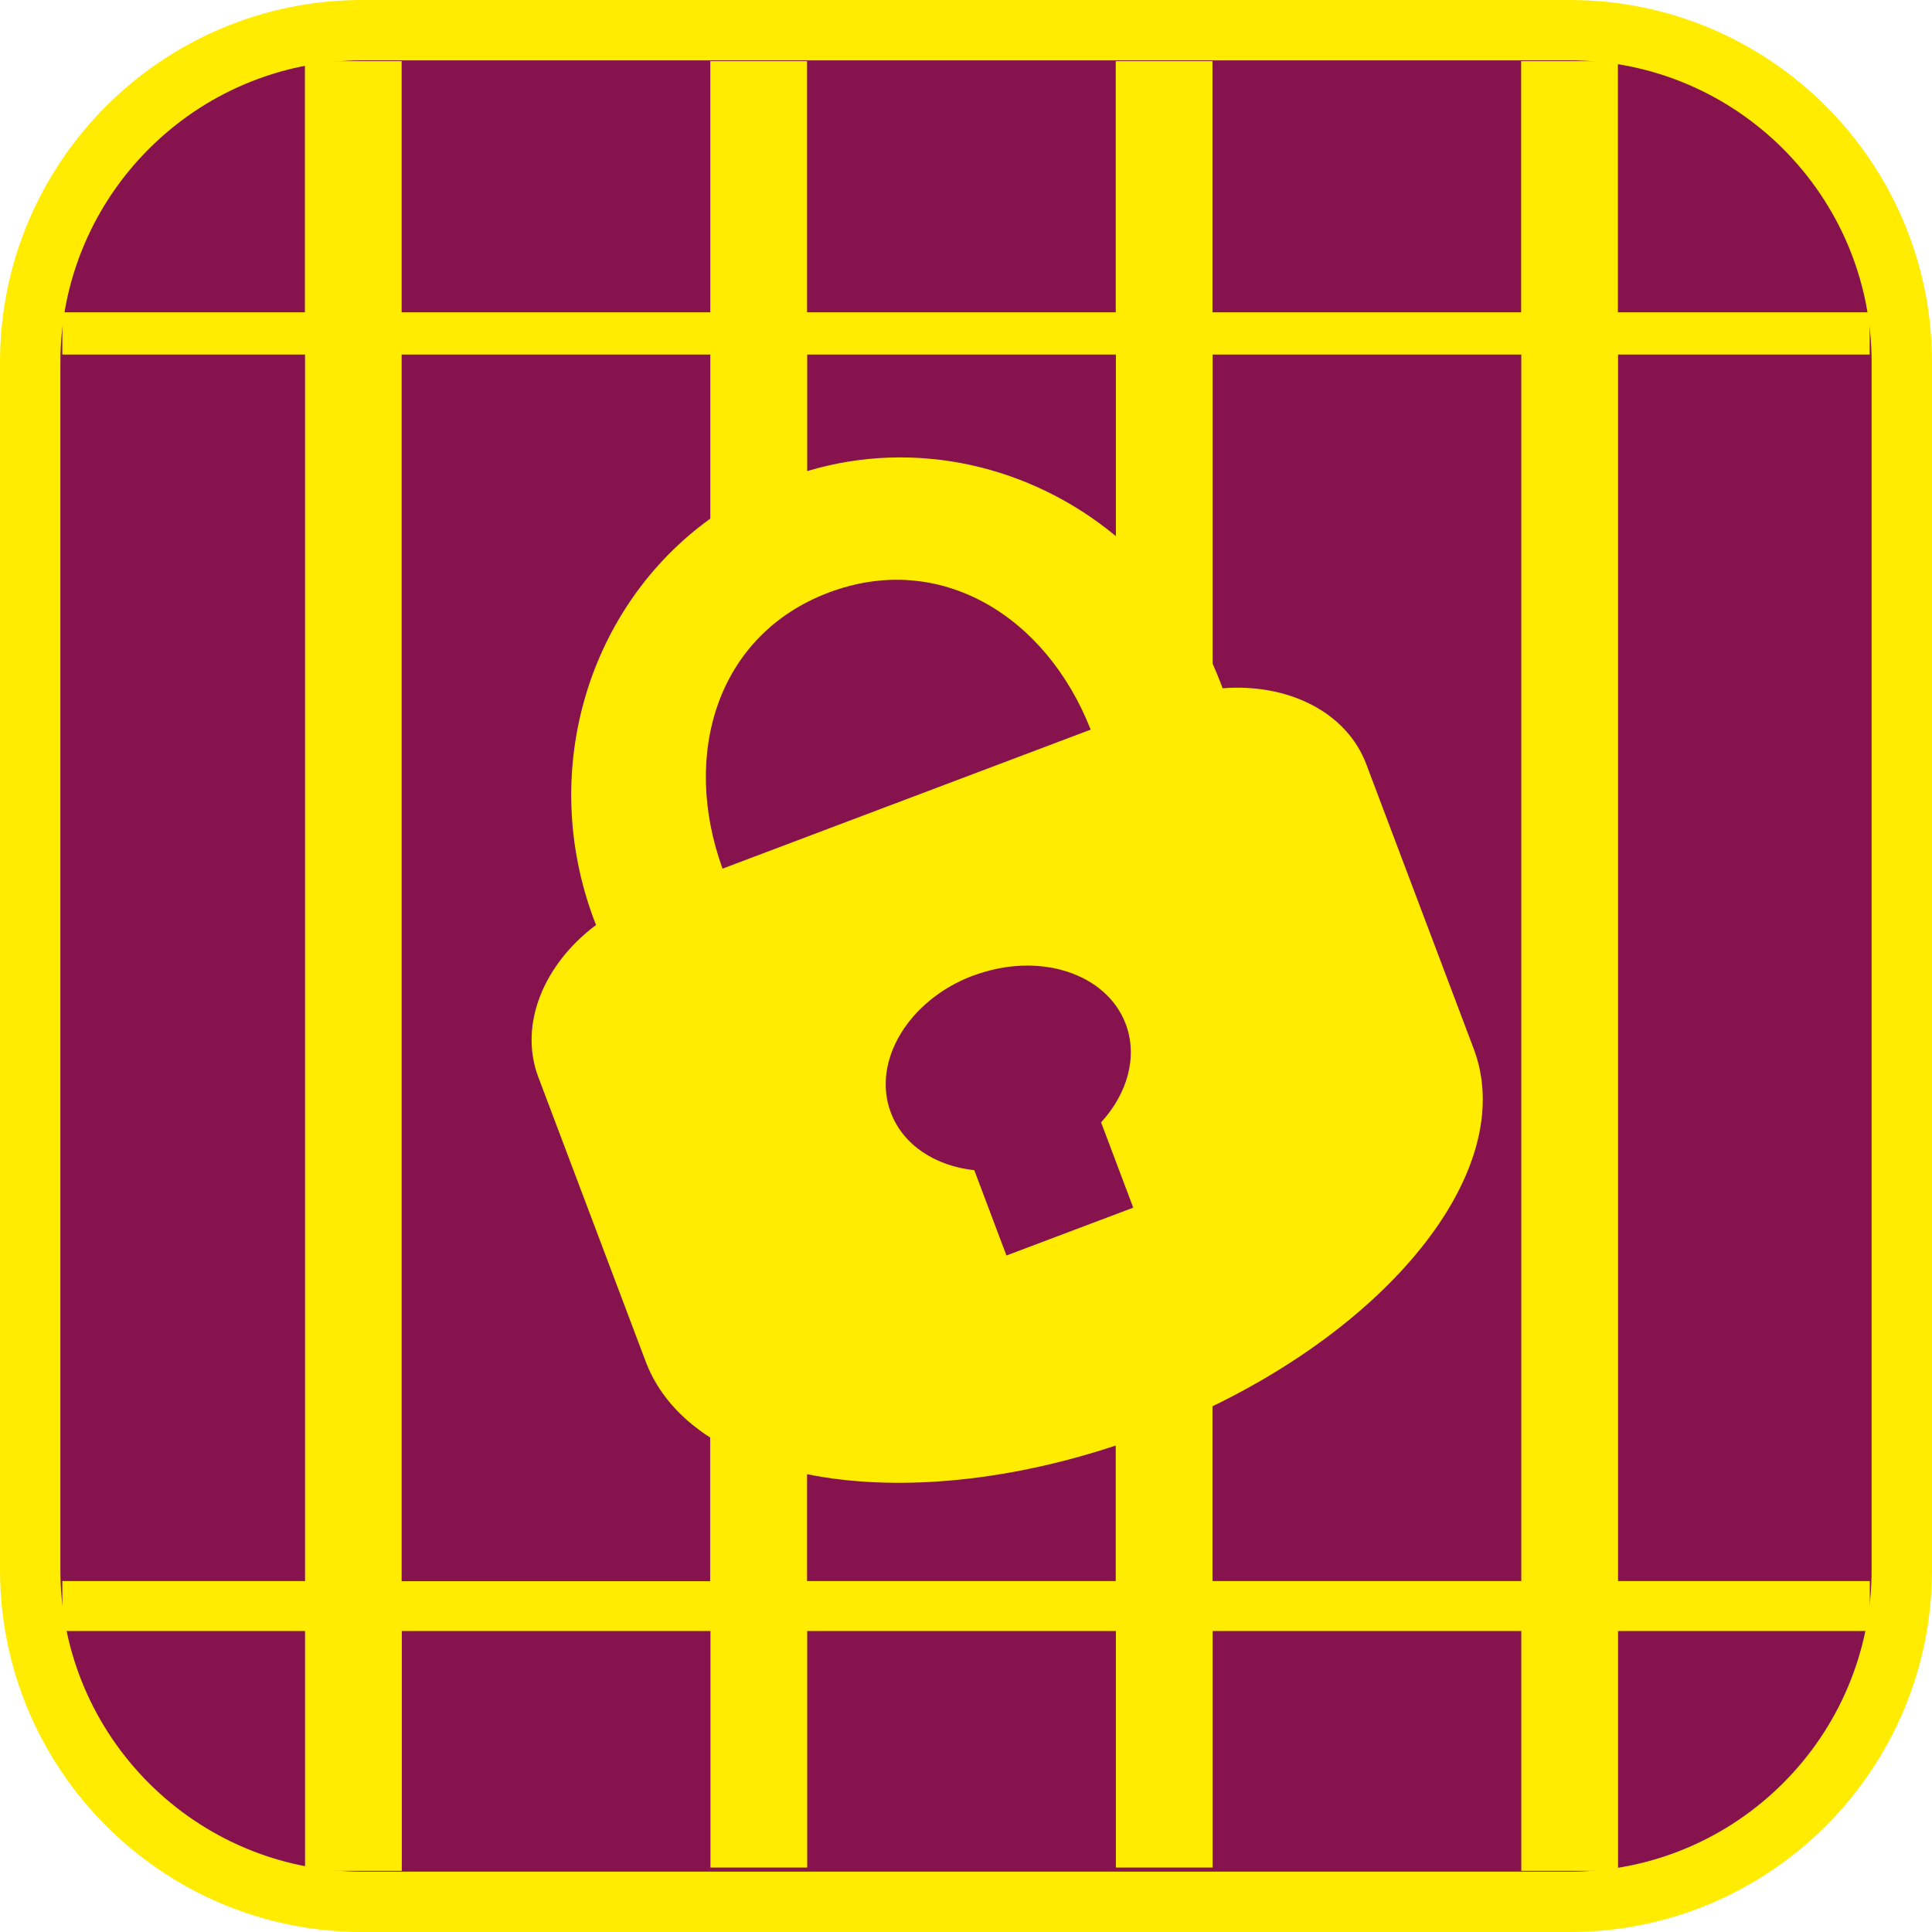 <?xml version="1.0" encoding="UTF-8"?><svg xmlns="http://www.w3.org/2000/svg" viewBox="0 0 128 128"><defs><style>.cls-1,.cls-2{fill:#ffec00;}.cls-3{fill:#86134d;}.cls-2{fill-rule:evenodd;}</style></defs><g id="cuadrobase"><g><rect class="cls-3" x="2" y="2" width="124" height="124" rx="22" ry="22"/><path class="cls-1" d="M104,4c11.03,0,20,8.97,20,20V104c0,11.03-8.97,20-20,20H24c-11.03,0-20-8.97-20-20V24C4,12.97,12.97,4,24,4H104m0-4H24C10.75,0,0,10.75,0,24V104c0,13.25,10.75,24,24,24H104c13.25,0,24-10.75,24-24V24c0-13.25-10.75-24-24-24h0Z"/></g></g><g id="figura"><path class="cls-2" d="M123.87,23.49v-2.8h-16.68V4.05h-6.41V20.69h-20.45V4.05h-6.41V20.69h-20.45V4.05h-6.41V20.69H26.61V4.05h-6.41V20.69H4.13v2.8H20.21V104.75H4.13v3.31H20.21v15.89h6.41v-15.89h20.45v15.67h6.41v-15.67h20.45v15.67h6.41v-15.67h20.45v15.89h6.41v-15.89h16.68v-3.31h-16.68V23.49h16.68Zm-49.94,0v12.03c-5.62-4.66-13.24-6.47-20.45-4.31v-7.72h20.45Zm-26.06,34.06c-2.76-7.61-.33-15.51,7.03-18.29,7.36-2.78,14.4,1.54,17.36,9.08l-24.39,9.21Zm16.61,7.09c4.3-1.62,8.82-.19,10.1,3.2,.82,2.17,.11,4.62-1.63,6.52l2.13,5.65-8.4,3.17-2.13-5.65c-2.57-.28-4.71-1.65-5.53-3.82-1.28-3.39,1.17-7.46,5.46-9.08ZM26.61,104.75V23.49h20.45v10.87c-8.02,5.77-11.45,16.64-7.69,26.62l.12,.3c-3.47,2.6-5.13,6.6-3.83,10.07l7.12,18.86c.78,2.06,2.26,3.74,4.27,5.03v9.52H26.61Zm26.86,0v-7.08c5.7,1.15,12.98,.58,20.45-1.9v8.98h-20.45Zm47.31,0h-20.45v-11.58c12.58-6.1,20.16-16.12,17.31-23.68l-7.12-18.86c-1.31-3.47-5.2-5.37-9.52-5.03l-.11-.3c-.17-.45-.36-.89-.55-1.33V23.49h20.45V104.75Z"/></g></svg>